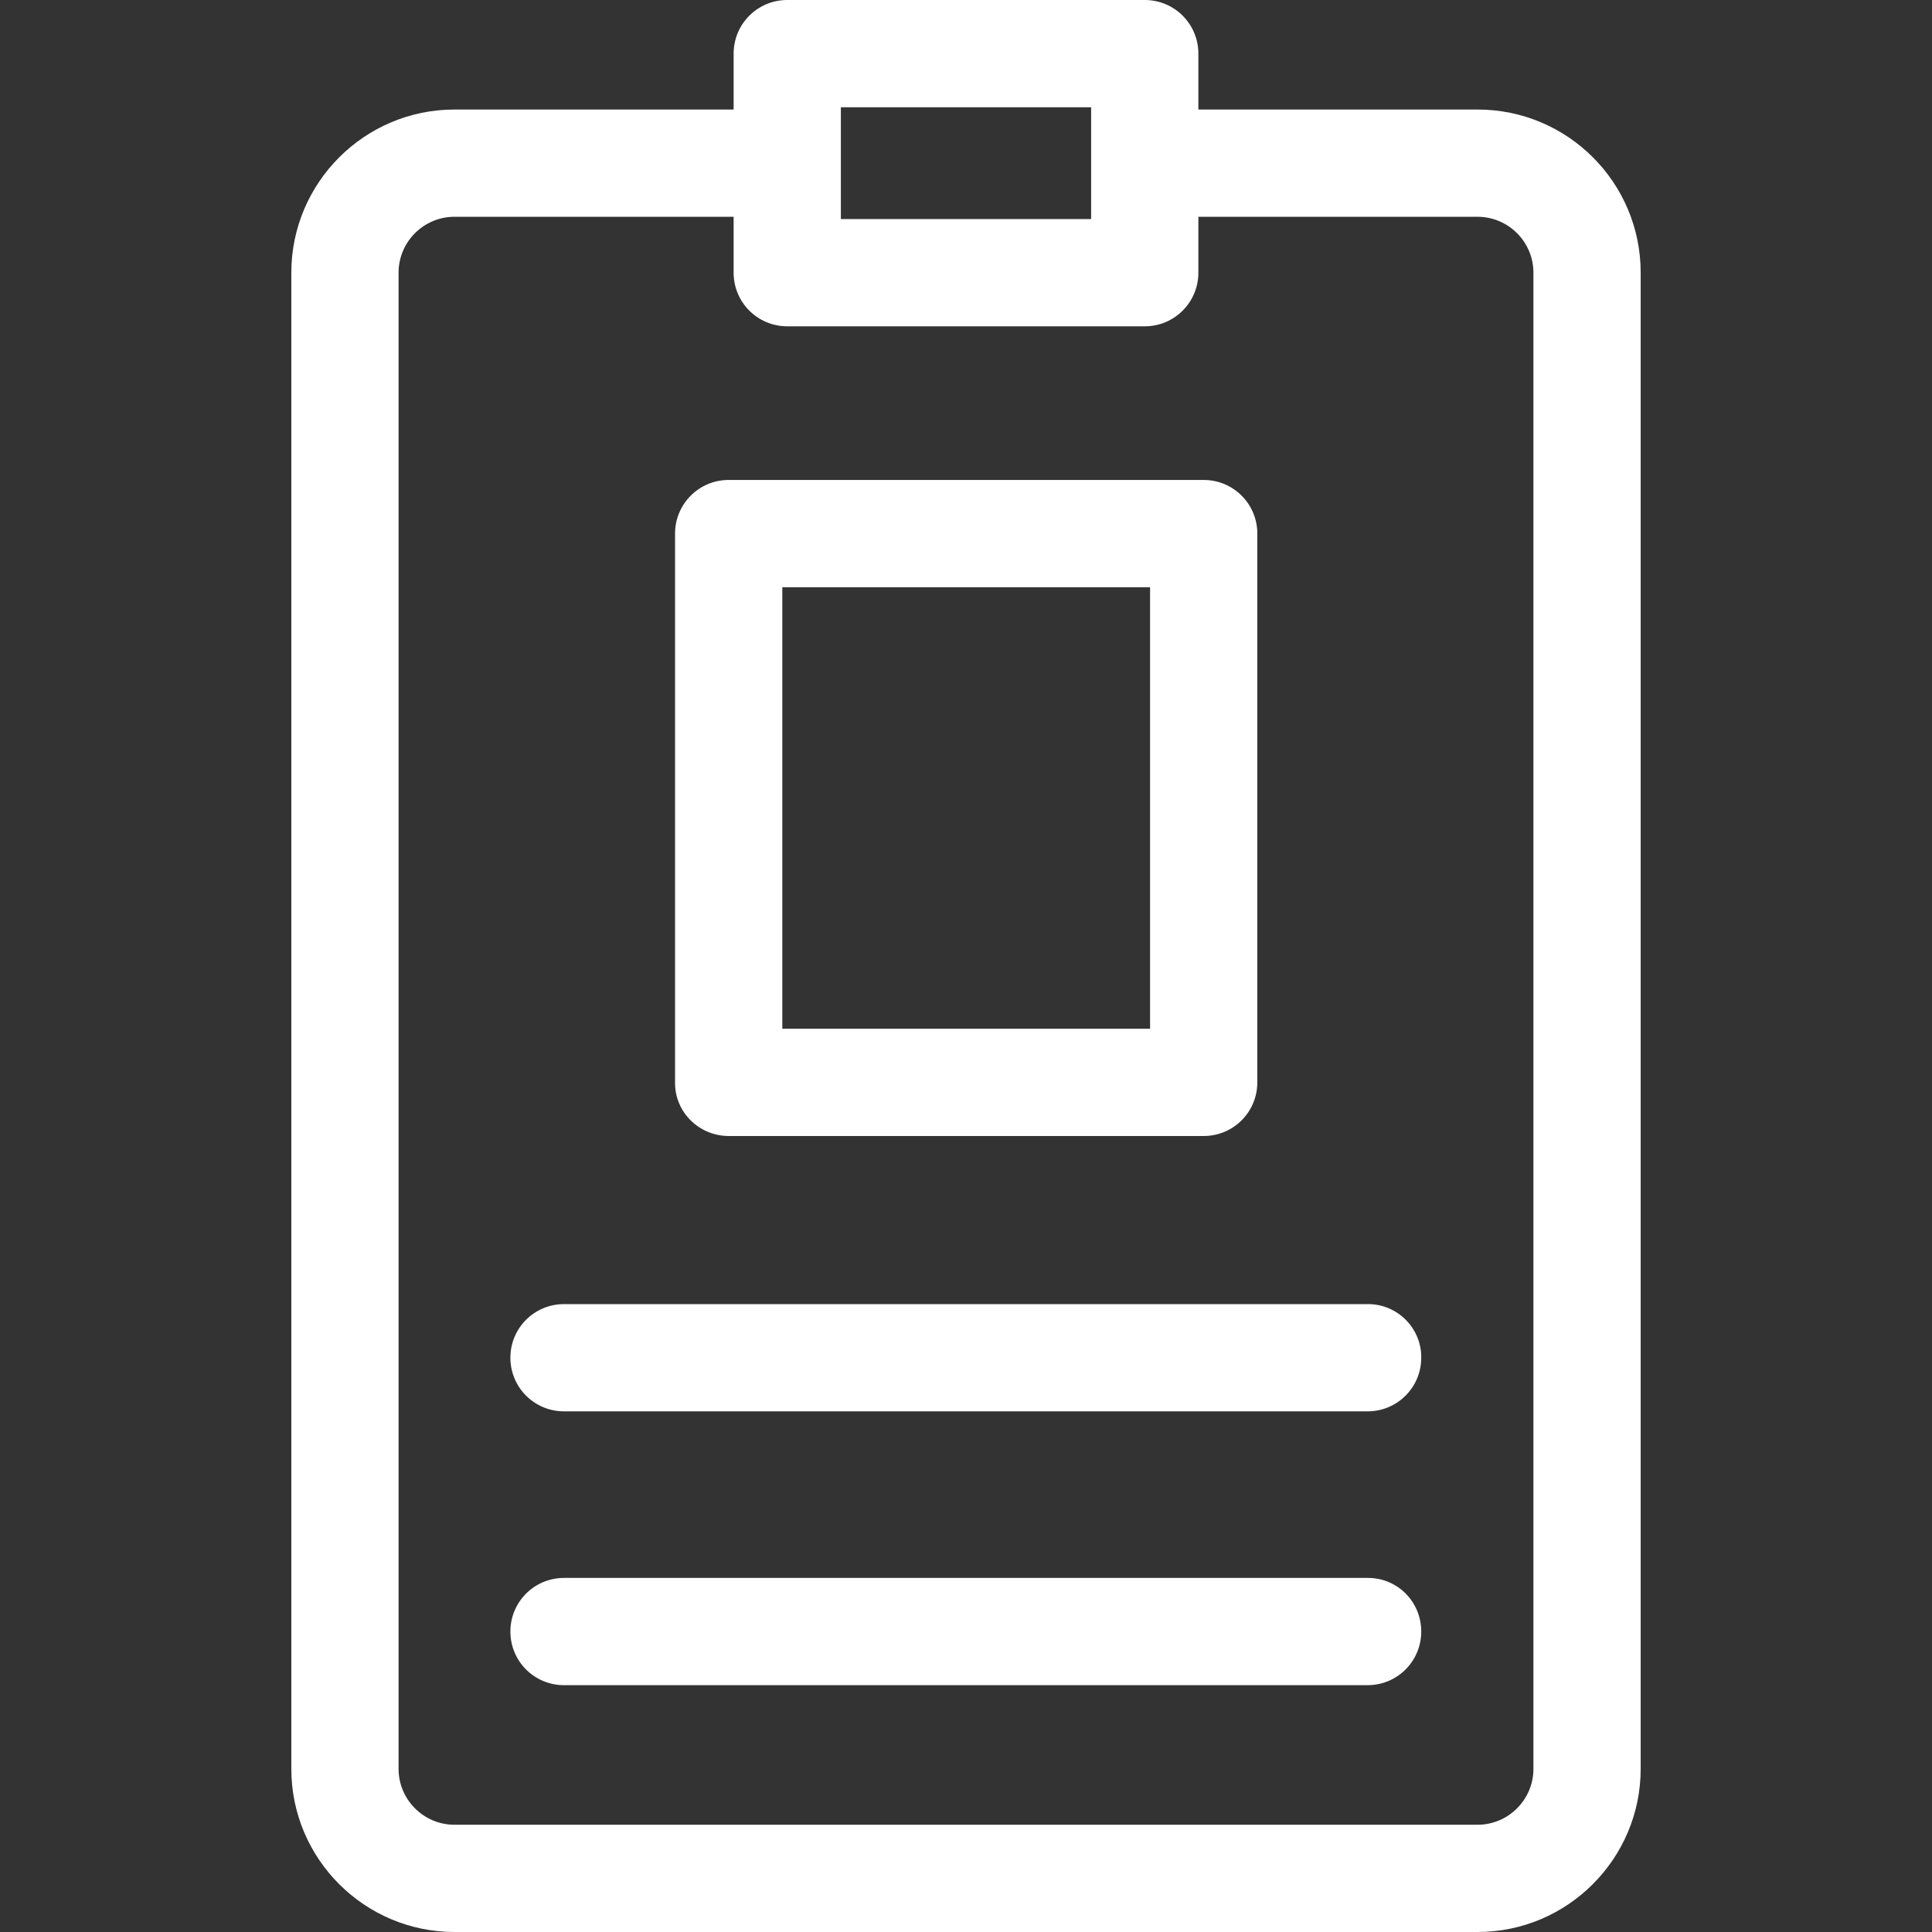 <?xml version="1.0" encoding="iso-8859-1"?>
<!-- Generator: Adobe Illustrator 19.0.0, SVG Export Plug-In . SVG Version: 6.00 Build 0)  -->
<svg  version="1.1" id="Layer_1" xmlns="http://www.w3.org/2000/svg" xmlns:xlink="http://www.w3.org/1999/xlink" x="0px" y="0px"
	 viewBox="0 0 508 508" style="enable-background:new 0 0 508 508;" xml:space="preserve">
<rect x="0" y="0" width="508" height="508" fill="#333333" stroke="none"/>
<g>
	<g>
		<path fill='white'  d="M388.5,28.8h-73.4V14.1C315.1,6.3,308.8,0,301,0h-94c-7.8,0-14.1,6.3-14.1,14.1v14.7h-73.4c-23.7,0-42.9,19.3-42.9,42.9
			v393.4c0,23.7,19.3,42.9,42.9,42.9h269c23.7,0,42.9-19.3,42.9-42.9V71.7C431.4,48,412.2,28.8,388.5,28.8z M221.1,28.2h65.8v29.4
			h-65.8V28.2z M403.2,465.1c0,8.1-6.6,14.7-14.7,14.7h-269c-8.1,0-14.7-6.6-14.7-14.7V71.7c0-8.1,6.6-14.7,14.7-14.7h73.4v14.7
			c0,7.8,6.3,14.1,14.1,14.1h94c7.8,0,14.1-6.3,14.1-14.1V57h73.4c8.1,0,14.7,6.6,14.7,14.7V465.1z"/>
	</g>
</g>
<g>
	<g>
		<path fill='white' d="M359.7,414.9H148.3c-7.8,0-14.1,6.3-14.1,14.1c0,7.8,6.3,14.1,14.1,14.1h211.3c7.8,0,14.1-6.3,14.1-14.1
			C373.7,421.2,367.5,414.9,359.7,414.9z"/>
	</g>
</g>
<g>
	<g>
		<path fill='white' d="M359.7,342.9H148.3c-7.8,0-14.1,6.3-14.1,14.1c0,7.8,6.3,14.1,14.1,14.1h211.3c7.8,0,14.1-6.3,14.1-14.1
			C373.8,349.3,367.5,342.9,359.7,342.9z"/>
	</g>
</g>
<g>
	<g>
		<path fill='white' d="M316.5,126.2H191.6c-7.8,0-14.1,6.3-14.1,14.1v144.3c-0.1,7.8,6.3,14.1,14.1,14.1h124.9c7.8,0,14.1-6.3,14.1-14.1V140.3
			C330.6,132.5,324.3,126.2,316.5,126.2z M302.4,270.5h-96.7V154.4h96.7V270.5z"/>
	</g>
</g>
<g>
</g>
<g>
</g>
<g>
</g>
<g>
</g>
<g>
</g>
<g>
</g>
<g>
</g>
<g>
</g>
<g>
</g>
<g>
</g>
<g>
</g>
<g>
</g>
<g>
</g>
<g>
</g>
<g>
</g>
</svg>
